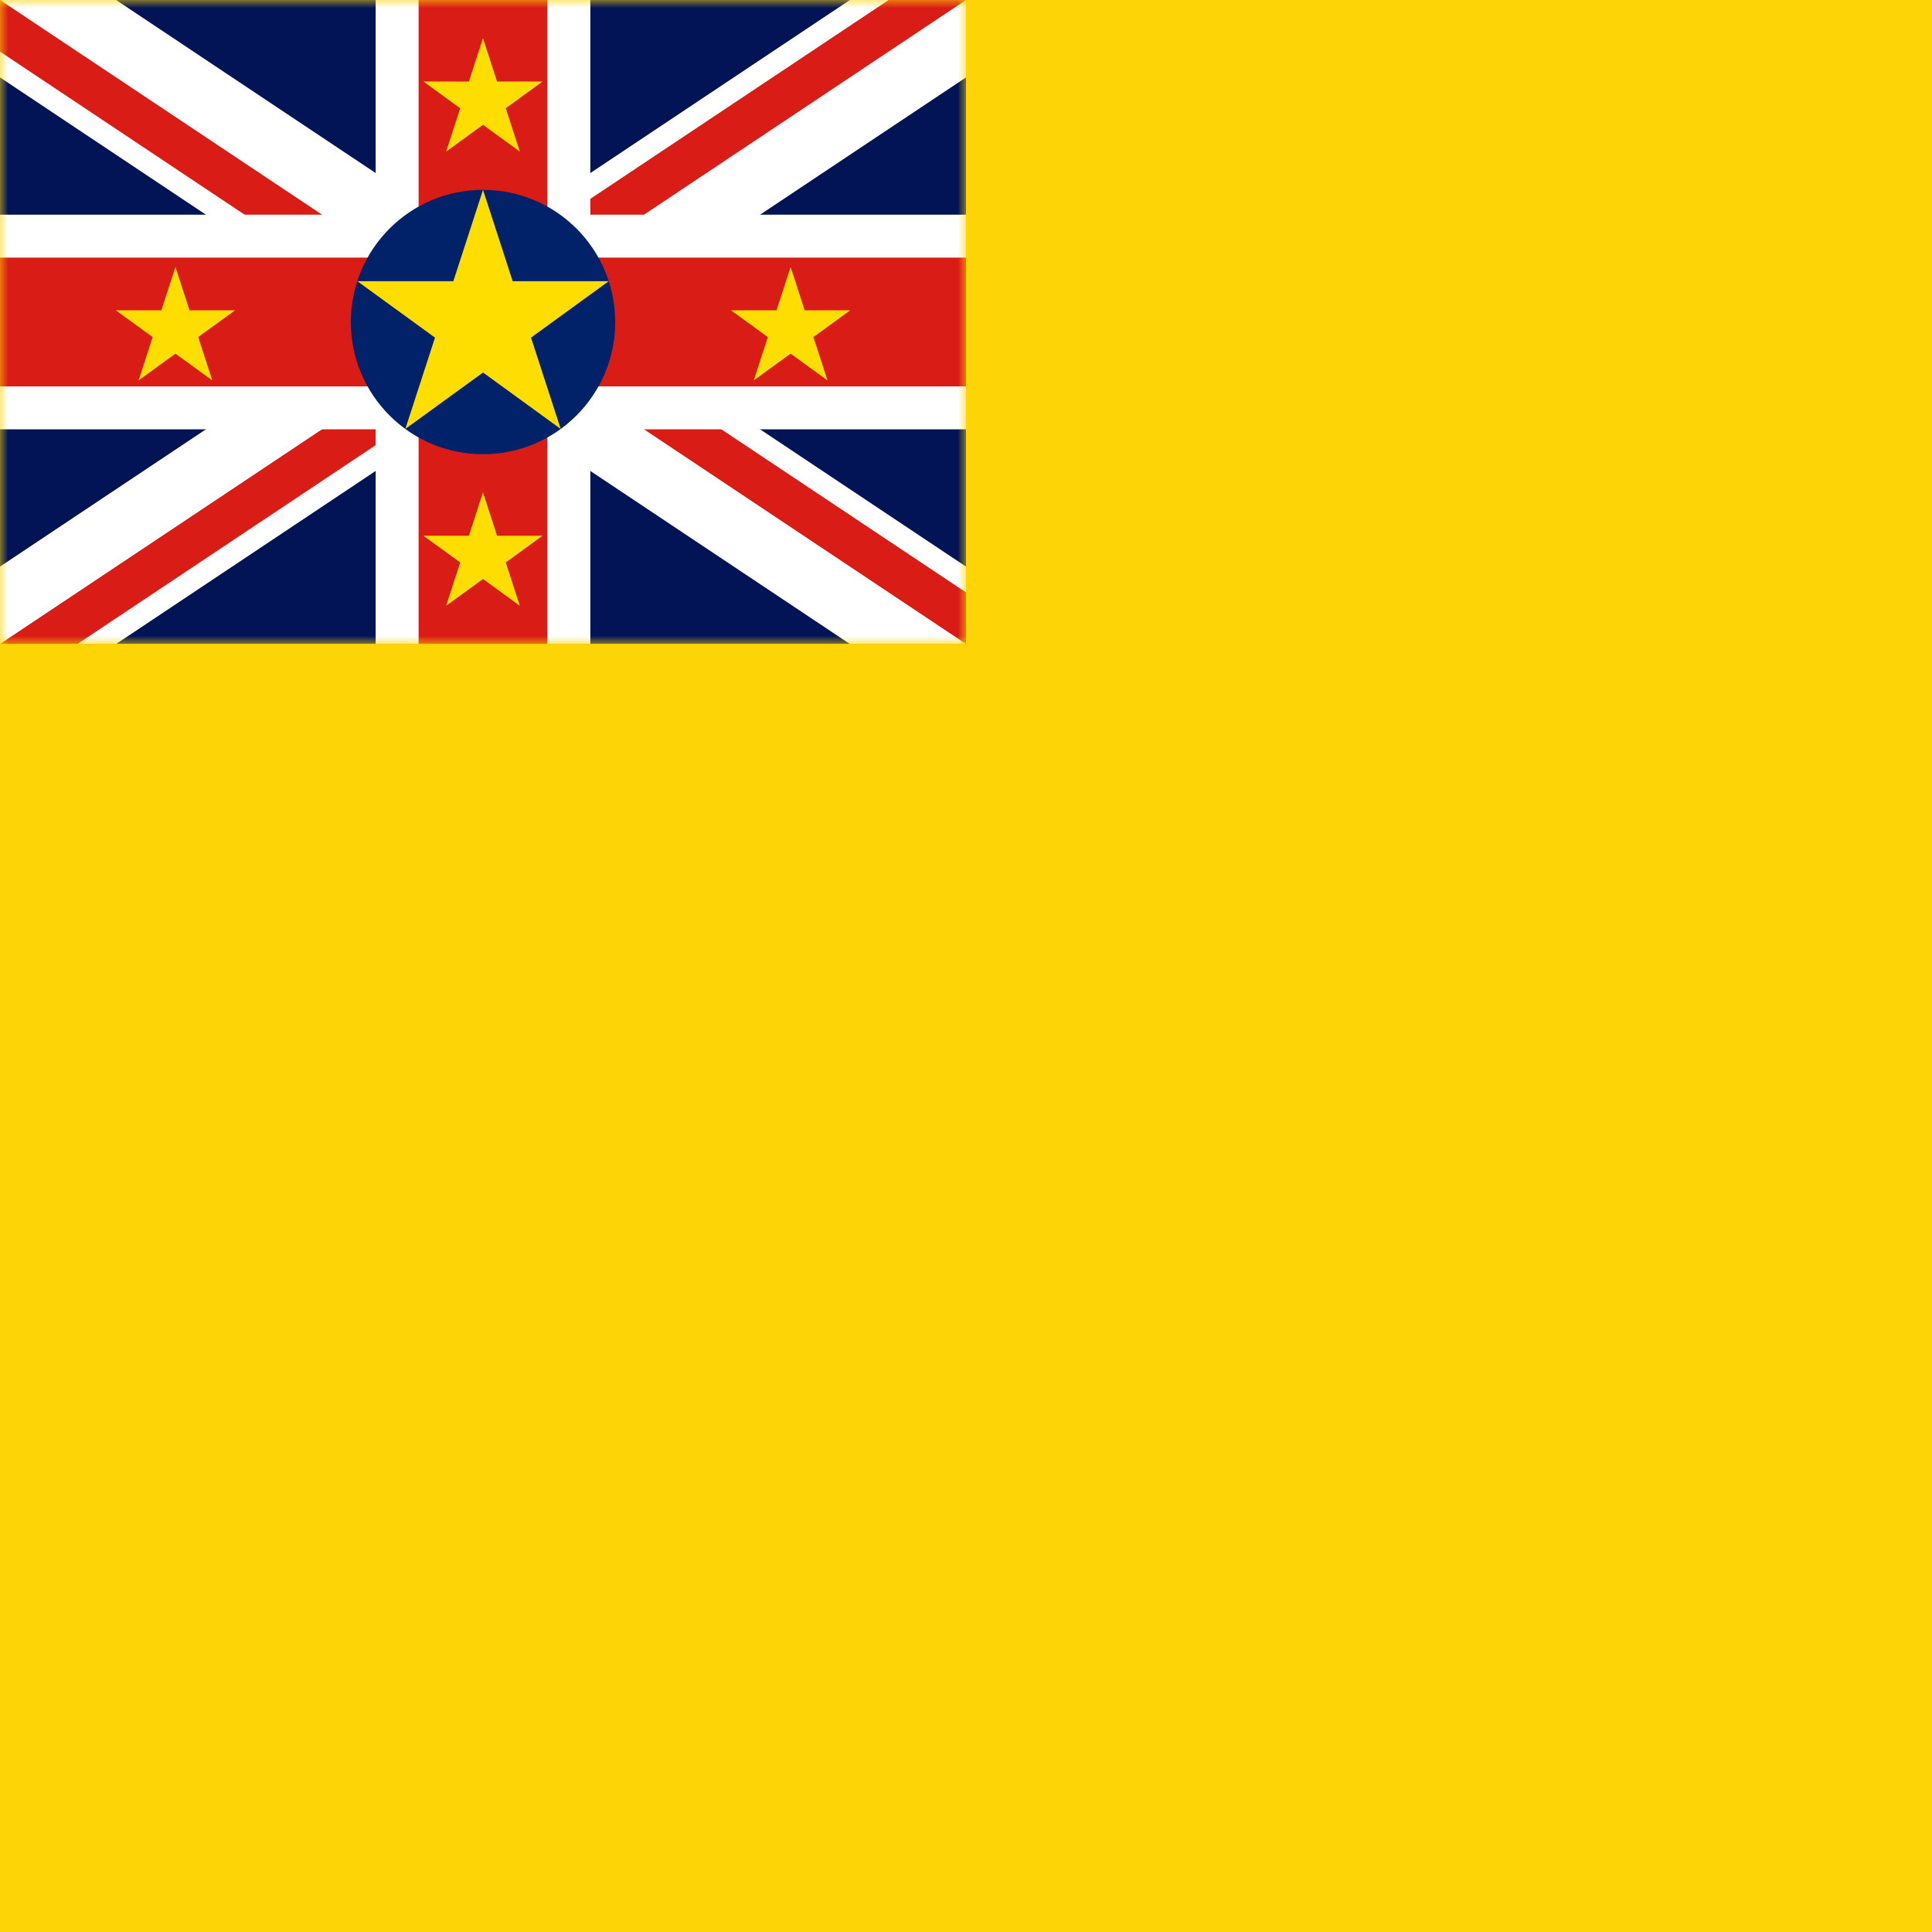 <svg width="120" height="120" viewBox="0 0 120 120" fill="none" xmlns="http://www.w3.org/2000/svg">
<rect x="0" y="0" width="120" height="120" fill="#808080" stroke="none"/>
<g clip-path="url(#clip0_324_33724)">
<path d="M0 0H120V120H0V0Z" fill="#FDD406"/>
<g clip-path="url(#clip1_324_33724)">
<mask id="mask0_324_33724" style="mask-type:luminance" maskUnits="userSpaceOnUse" x="0" y="0" width="60" height="40">
<path d="M60 0H0V40H60V0Z" fill="white"/>
</mask>
<g mask="url(#mask0_324_33724)">
<path d="M0 0H60V40H0V0Z" fill="#021455"/>
<path d="M60 4.807L37.211 20L60 35.193V40H52.789L30 24.807L7.211 40H0V35.193L22.789 20L0 4.807V0H7.211L30 15.193L52.789 0H60V4.807Z" fill="white"/>
<path fill-rule="evenodd" clip-rule="evenodd" d="M25.193 20L0 3.205V0L30 20L25.193 20Z" fill="#D91C16"/>
<path fill-rule="evenodd" clip-rule="evenodd" d="M30 23.205L4.807 40H0L30 20V23.205Z" fill="#D91C16"/>
<path fill-rule="evenodd" clip-rule="evenodd" d="M34.807 20L60 36.795V40L30 20L34.807 20Z" fill="#D91C16"/>
<path d="M30 16.795L55.193 0H60L30 20V16.795Z" fill="#D91C16"/>
<path d="M36.667 0V13.333H60V26.667H36.667V40H23.333V26.667H0V13.333H23.333V0H36.667Z" fill="white"/>
<path d="M34 0V16H60V24H34V40H26V24H0V16H26V0H34Z" fill="#D91C16"/>
</g>
</g>
<path fill-rule="evenodd" clip-rule="evenodd" d="M10.896 16.58L11.771 19.273H14.602L12.312 20.937L13.187 23.63L10.896 21.966L8.605 23.63L9.48 20.937L7.189 19.273H10.021L10.896 16.58Z" fill="#FEDD00"/>
<path fill-rule="evenodd" clip-rule="evenodd" d="M29.998 30.58L30.873 33.272H33.703L31.414 34.935L32.288 37.627L29.998 35.964L27.709 37.627L28.583 34.935L26.294 33.272H29.124L29.998 30.58Z" fill="#FEDD00"/>
<path fill-rule="evenodd" clip-rule="evenodd" d="M49.981 19.273L49.106 16.58L48.231 19.273H45.4L47.69 20.937L46.815 23.63L49.106 21.966L51.397 23.63L50.522 20.937L52.812 19.273H49.981Z" fill="#FEDD00"/>
<path fill-rule="evenodd" clip-rule="evenodd" d="M29.998 2.37L30.873 5.062H33.703L31.414 6.725L32.288 9.417L29.998 7.754L27.709 9.417L28.583 6.725L26.294 5.062H29.124L29.998 2.37Z" fill="#FEDD00"/>
<path d="M30.001 28.212C34.536 28.212 38.211 24.536 38.211 20.002C38.211 15.468 34.536 11.792 30.001 11.792C25.467 11.792 21.791 15.468 21.791 20.002C21.791 24.536 25.467 28.212 30.001 28.212Z" fill="#012169"/>
<path fill-rule="evenodd" clip-rule="evenodd" d="M30.001 11.792L31.844 17.465H37.809L32.983 20.971L34.827 26.644L30.001 23.138L25.175 26.644L27.018 20.971L22.193 17.465H28.158L30.001 11.792Z" fill="#FEDD00"/>
</g>
<defs>
<clipPath id="clip0_324_33724">
<rect width="120" height="120" fill="white"/>
</clipPath>
<clipPath id="clip1_324_33724">
<rect width="60" height="40" fill="white"/>
</clipPath>
</defs>
</svg>
